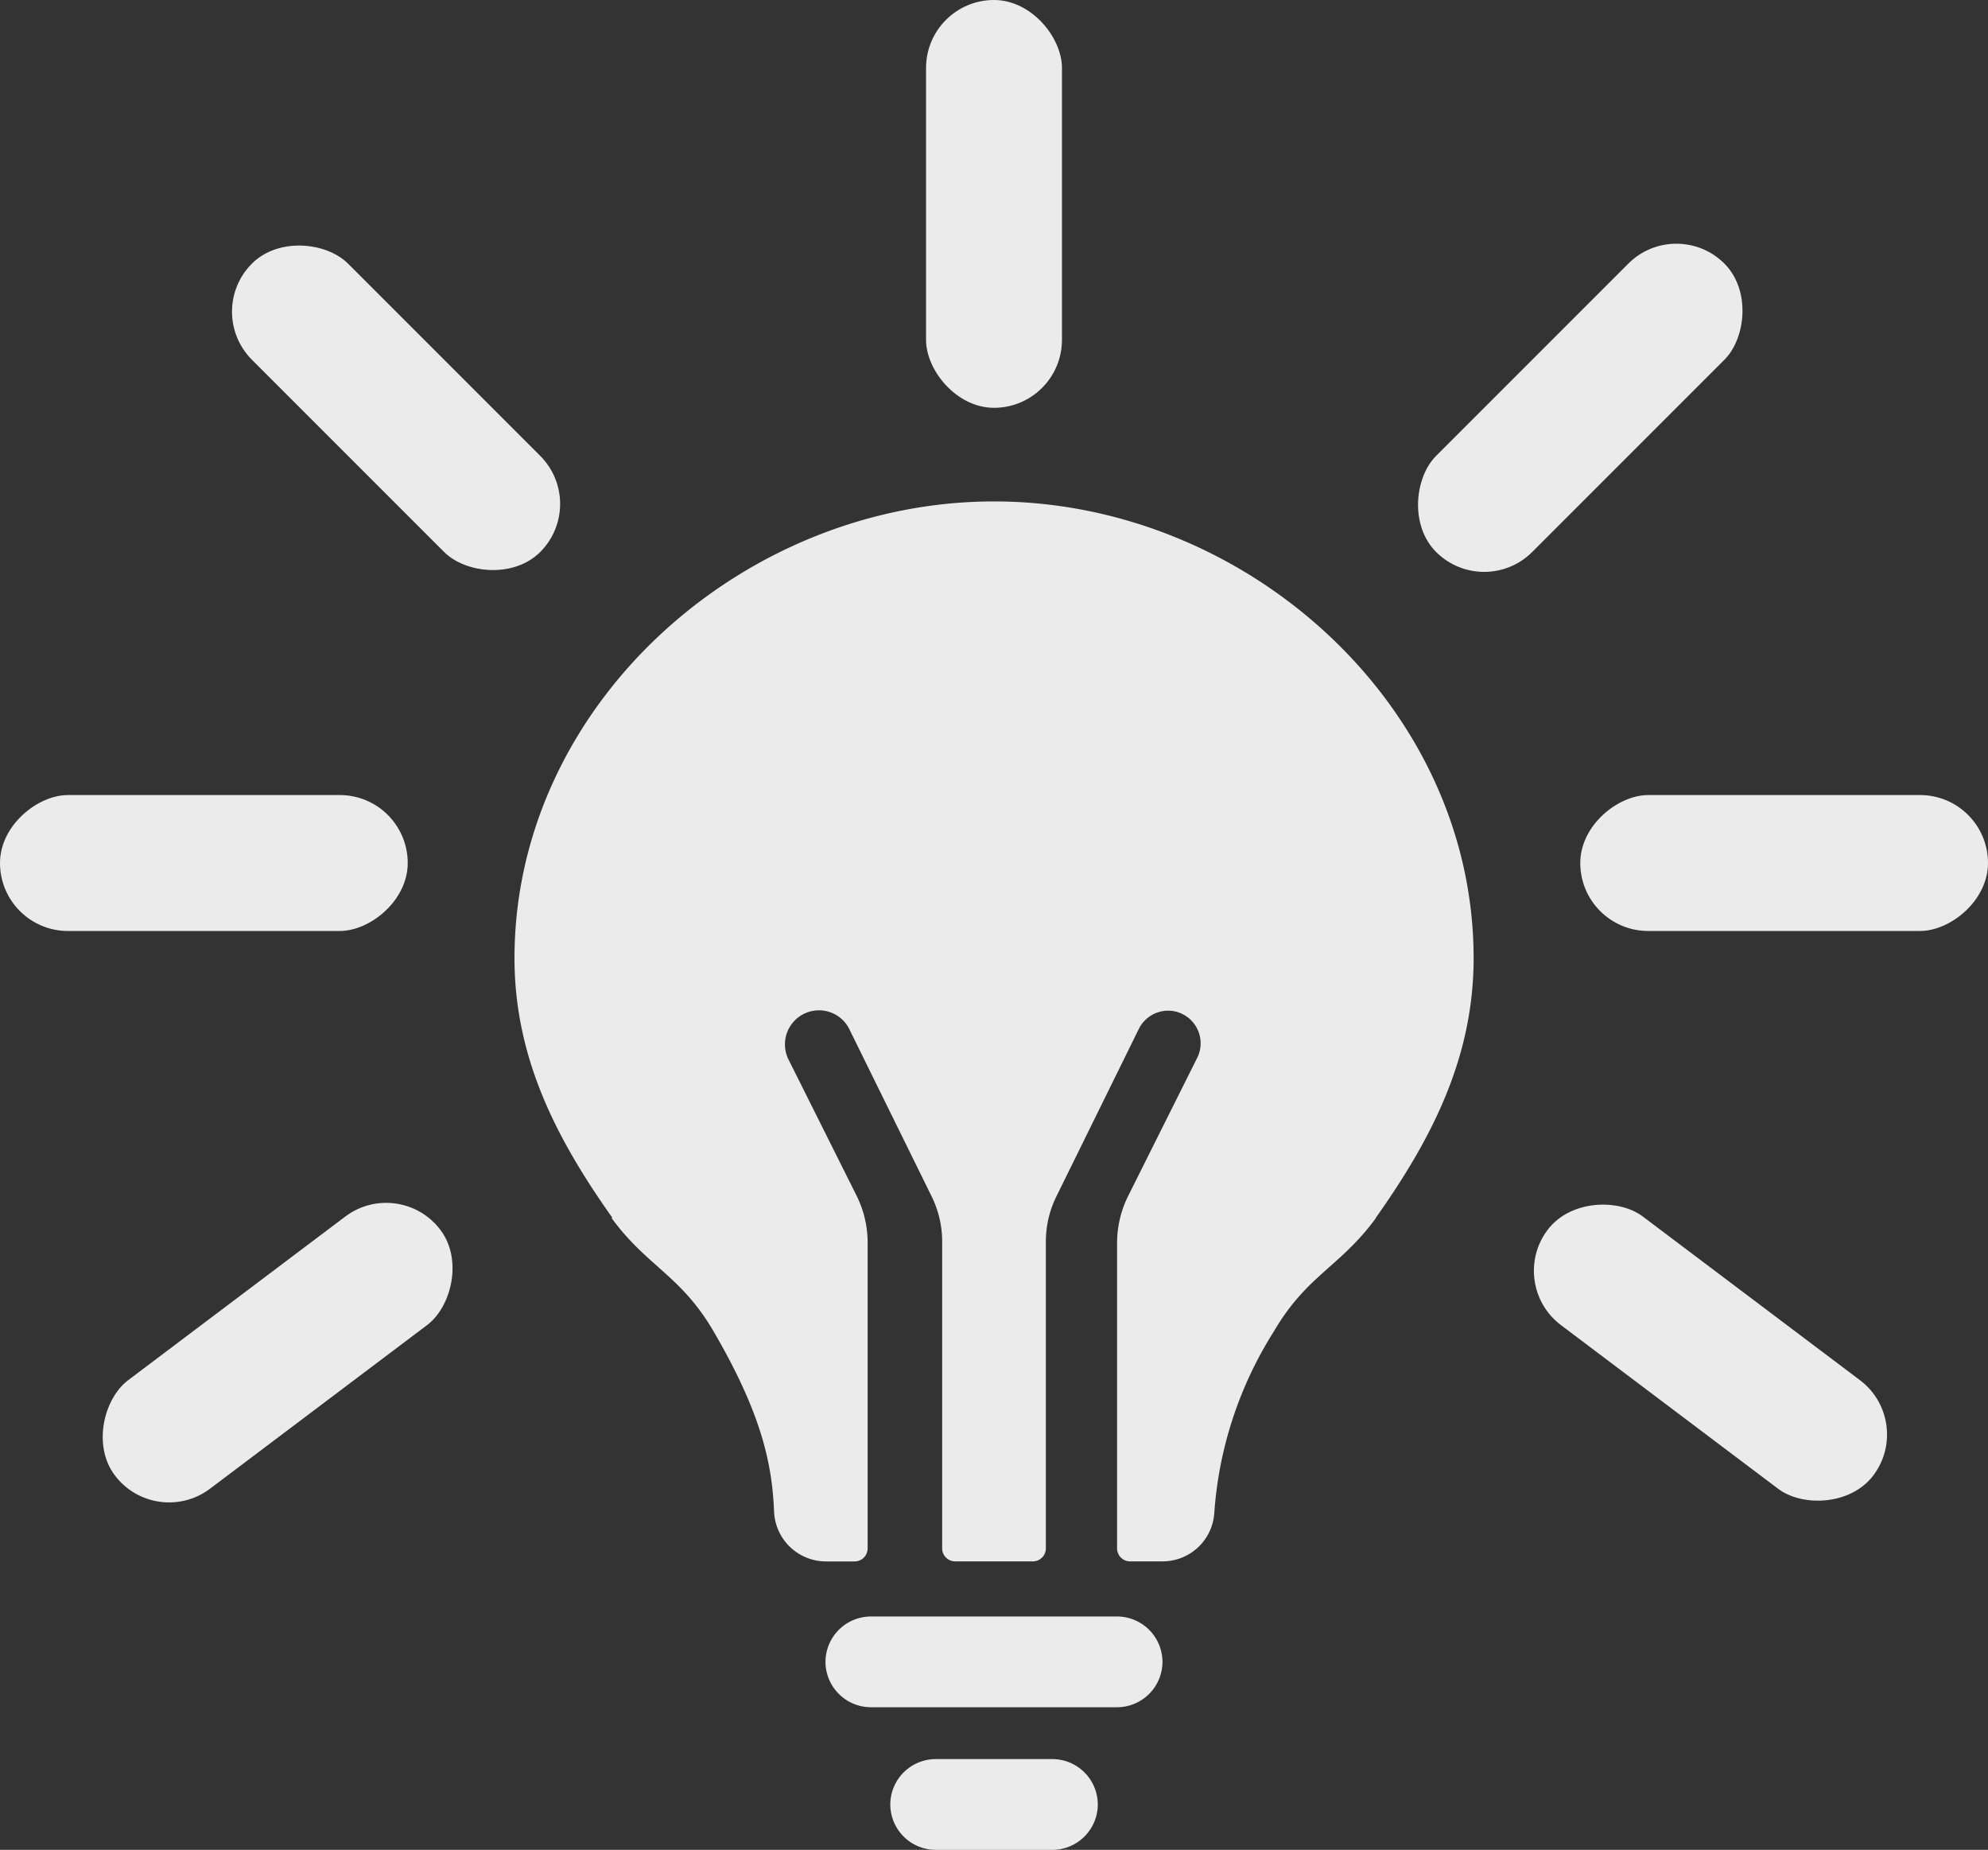 <?xml version="1.0" encoding="utf-8"?>
<!-- Generator: Adobe Illustrator 24.3.0, SVG Export Plug-In . SVG Version: 6.00 Build 0)  -->
<svg xmlns="http://www.w3.org/2000/svg" width="102.392" height="95.258" viewBox="0 0 102.392 95.258">
  <rect x="0" y="0" width="102.392" height="95.258" fill="#333333" stroke="none"/>
  <g id="light-bulb" transform="translate(-213.304 -203.179)">
    <g id="Icon_ionic-ios-bulb" data-name="Icon ionic-ios-bulb" transform="translate(232.203 225.625)">
      <path id="Path_6" data-name="Path 6" d="M57,26.893c0-13-11.7-23.518-24.7-23.518s-24.7,10.532-24.7,23.518c0,5.174,2.2,9.364,5.041,13.37h-.05c1.819,2.5,3.572,2.954,5.258,5.842,2.454,4.206,3.021,6.793,3.121,9.3a2.678,2.678,0,0,0,2.671,2.554H25.12a.67.67,0,0,0,.668-.668V41.515a5.4,5.4,0,0,0-.568-2.387l-3.505-7.01a1.753,1.753,0,0,1,1.569-2.537h0a1.738,1.738,0,0,1,1.569.985l4.223,8.579a5.242,5.242,0,0,1,.551,2.354v15.79a.67.67,0,0,0,.668.668H34.3a.67.67,0,0,0,.668-.668V41.5a5.242,5.242,0,0,1,.551-2.354l4.24-8.613a1.689,1.689,0,0,1,1.5-.935h0a1.68,1.68,0,0,1,1.5,2.437l-3.555,7.111a5.453,5.453,0,0,0-.568,2.387V57.289a.67.67,0,0,0,.668.668h1.669a2.67,2.67,0,0,0,2.671-2.5,20.053,20.053,0,0,1,3.071-9.347c1.686-2.888,3.438-3.338,5.258-5.842H51.96C54.8,36.257,57,32.068,57,26.893Z" fill="#ebebeb"/>
      <path id="Path_7" data-name="Path 7" d="M18.087,35.33H24.1a2.344,2.344,0,0,0,2.337-2.337h0A2.344,2.344,0,0,0,24.1,30.656H18.087a2.344,2.344,0,0,0-2.337,2.337h0A2.344,2.344,0,0,0,18.087,35.33Z" transform="translate(11.206 37.482)" fill="#ebebeb"/>
      <path id="Path_8" data-name="Path 8" d="M16.681,32.236H29.366A2.344,2.344,0,0,0,31.7,29.9h0a2.344,2.344,0,0,0-2.337-2.337H16.681A2.344,2.344,0,0,0,14.344,29.9h0A2.344,2.344,0,0,0,16.681,32.236Z" transform="translate(9.274 33.232)" fill="#ebebeb"/>
    </g>
    <rect id="Rectangle_16" data-name="Rectangle 16" width="7" height="21" rx="3.5" transform="translate(223.804 219.229) rotate(-45)" fill="#ebebeb"/>
    <rect id="Rectangle_18" data-name="Rectangle 18" width="7" height="21" rx="3.5" transform="translate(261 203.179)" fill="#ebebeb"/>
    <rect id="Rectangle_19" data-name="Rectangle 19" width="7" height="21" rx="3.5" transform="translate(221.324 281.947) rotate(-127)" fill="#ebebeb"/>
    <rect id="Rectangle_22" data-name="Rectangle 22" width="7" height="21" rx="3.5" transform="matrix(0.602, -0.799, 0.799, 0.602, 290.905, 269.309)" fill="#ebebeb"/>
    <rect id="Rectangle_23" data-name="Rectangle 23" width="7" height="21" rx="3.5" transform="translate(213.304 251.12) rotate(-90)" fill="#ebebeb"/>
    <rect id="Rectangle_24" data-name="Rectangle 24" width="7" height="21" rx="3.5" transform="translate(294.696 251.12) rotate(-90)" fill="#ebebeb"/>
    <rect id="Rectangle_25" data-name="Rectangle 25" width="7" height="21" rx="3.5" transform="translate(289.746 234.078) rotate(-135)" fill="#ebebeb"/>
  </g>
</svg>
